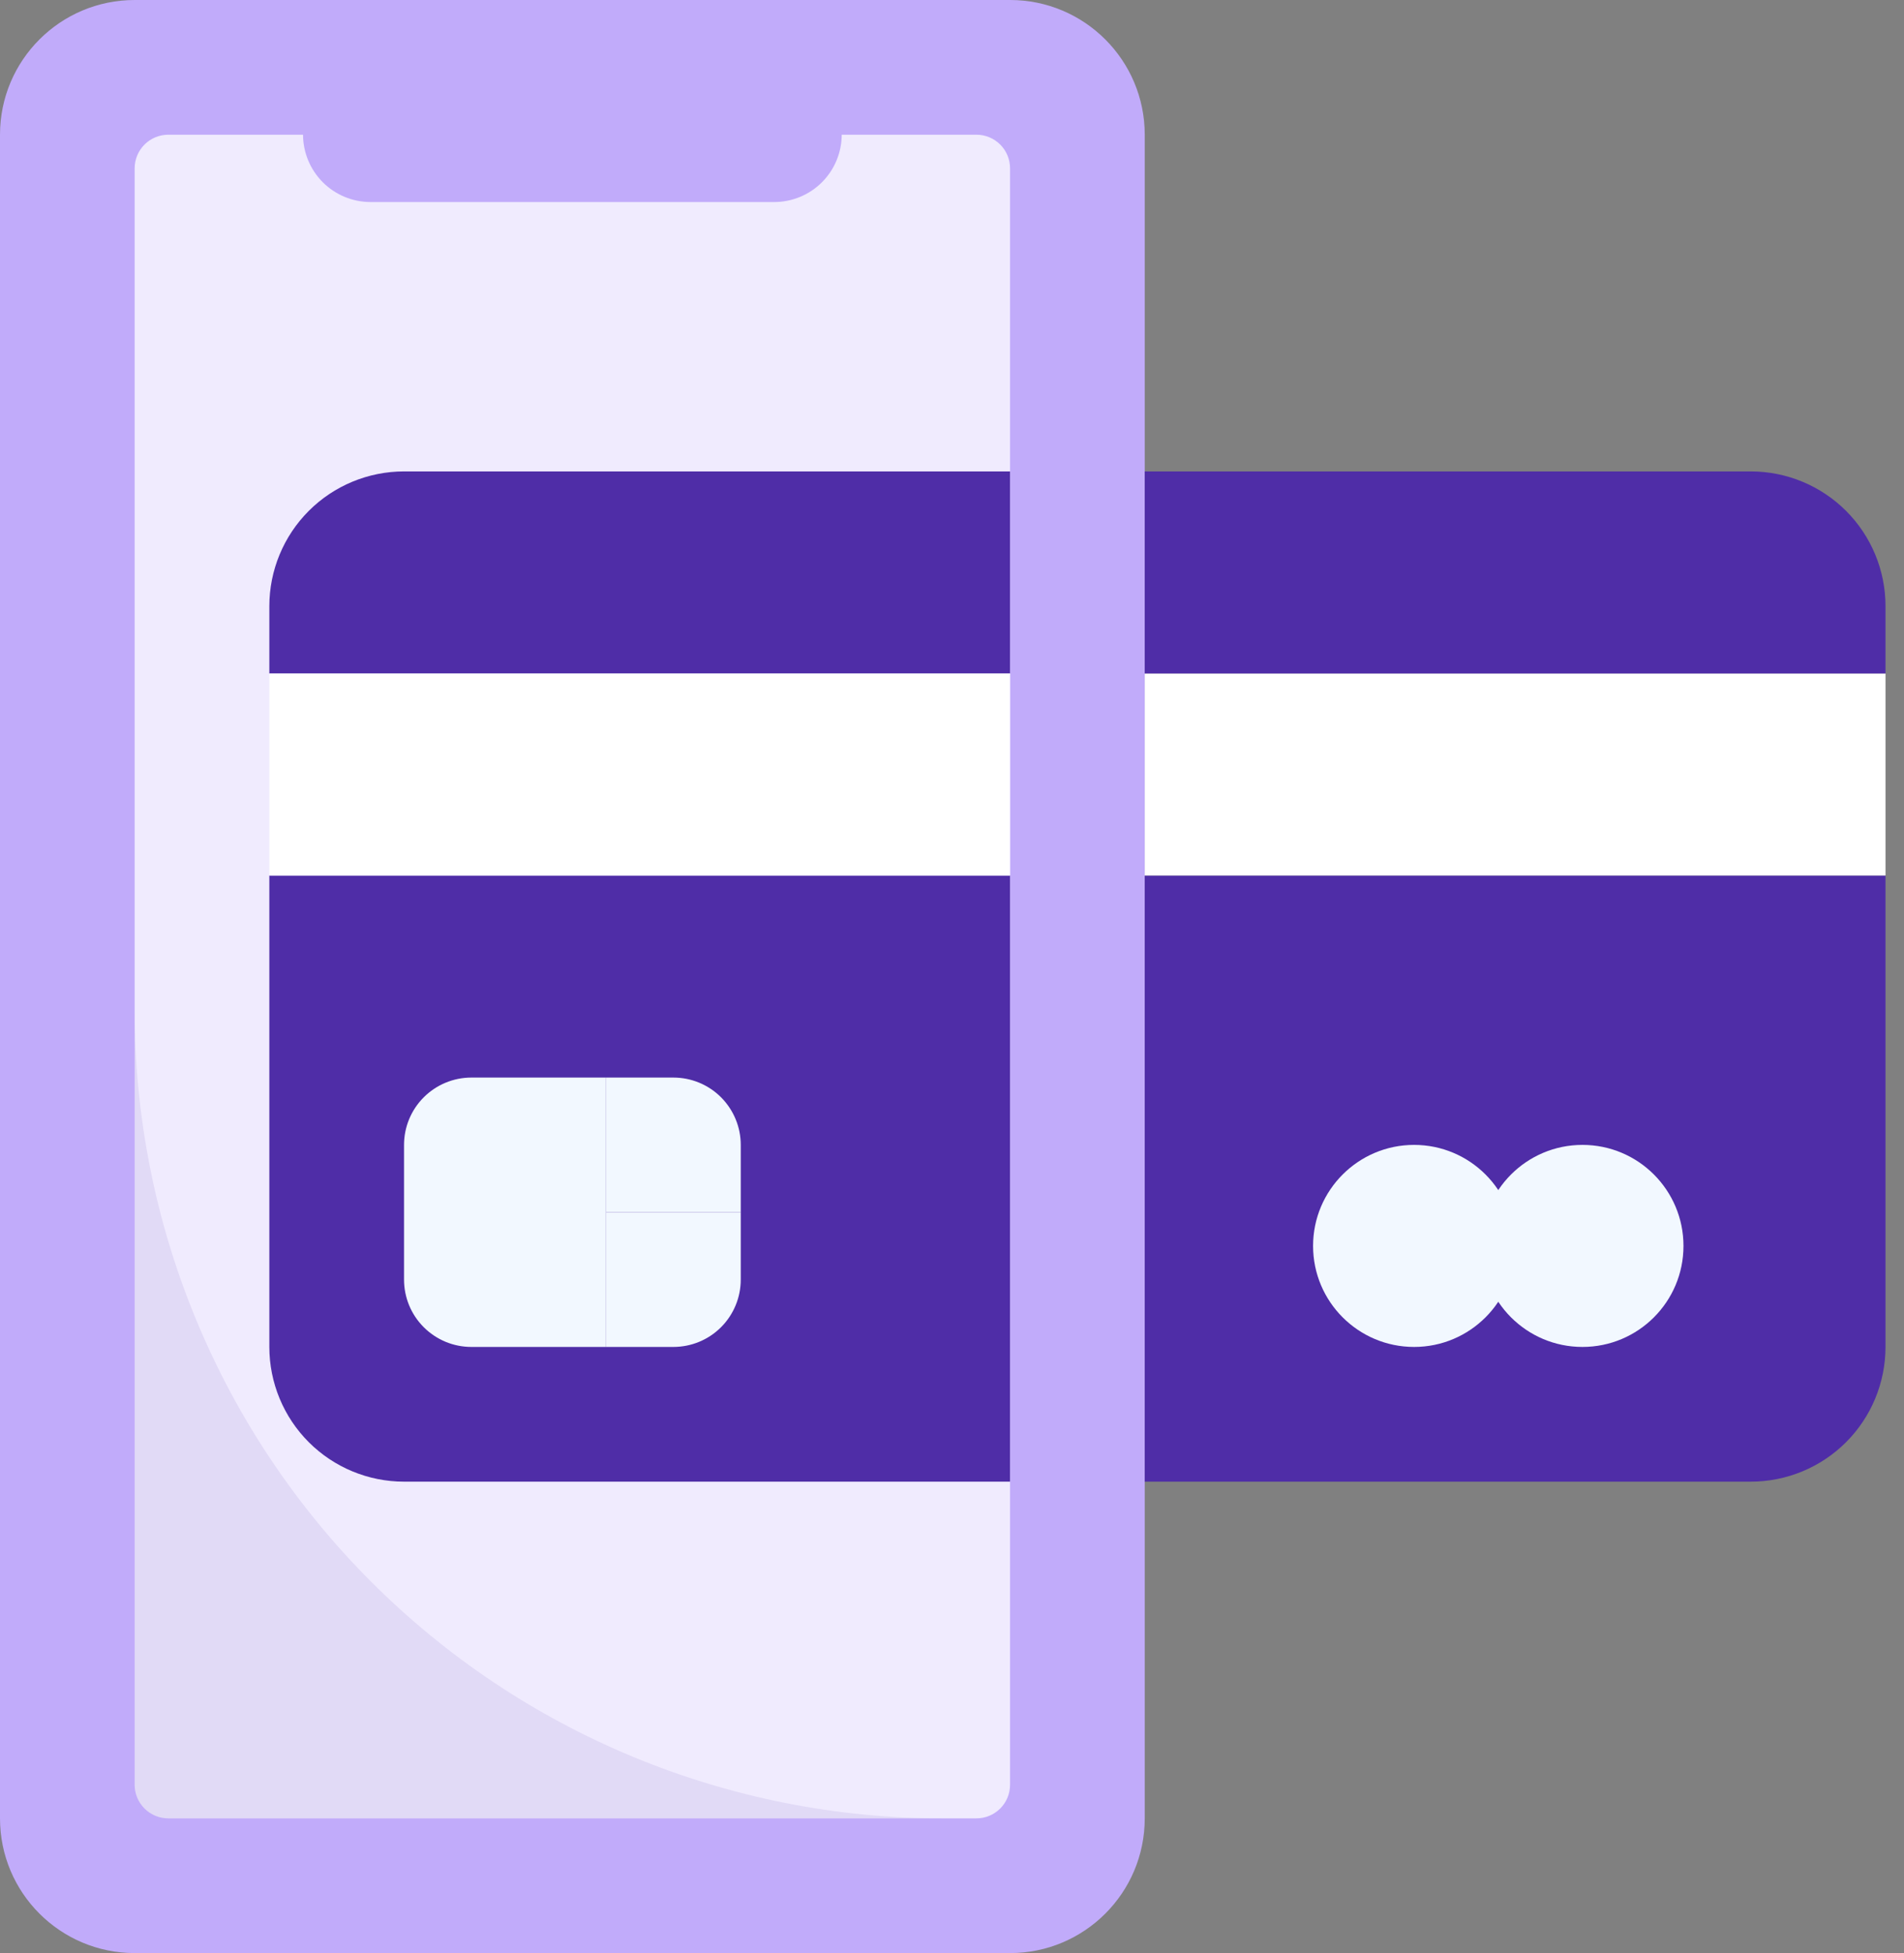 <svg width="39" height="40" viewBox="0 0 39 40" fill="none" xmlns="http://www.w3.org/2000/svg">
<rect x="0" y="0" width="39" height="40" fill="#808080" stroke="none"/>
<path d="M20.69 0H2.759C1.235 0 0 1.235 0 2.759V37.241C0 38.765 1.235 40 2.759 40H20.69C22.213 40 23.448 38.765 23.448 37.241V2.759C23.448 1.235 22.213 0 20.69 0Z" fill="#C1ABFA"/>
<path d="M20 2.759H17.241C17.24 3.124 17.095 3.474 16.836 3.733C16.578 3.991 16.227 4.137 15.862 4.138H7.586C7.221 4.137 6.87 3.991 6.612 3.733C6.354 3.474 6.208 3.124 6.207 2.759H3.448C3.265 2.759 3.09 2.831 2.96 2.961C2.831 3.09 2.758 3.265 2.758 3.448V36.552C2.758 36.735 2.831 36.91 2.96 37.039C3.09 37.169 3.265 37.241 3.448 37.241H20C20.183 37.241 20.358 37.169 20.488 37.039C20.617 36.91 20.689 36.735 20.689 36.552V3.448C20.689 3.265 20.617 3.09 20.488 2.961C20.358 2.831 20.183 2.759 20 2.759Z" fill="#F0EBFE"/>
<path d="M38.621 17.931V27.586C38.621 28.318 38.33 29.02 37.813 29.537C37.296 30.054 36.594 30.345 35.862 30.345H23.448V17.931H38.621Z" fill="#4F2DA7"/>
<path d="M23.448 13.793H38.621V17.931H23.448V13.793Z" fill="white"/>
<path d="M38.621 13.793V12.414C38.621 11.682 38.33 10.98 37.813 10.463C37.296 9.946 36.594 9.655 35.862 9.655H23.448V13.793H38.621Z" fill="#4F2DA7"/>
<path d="M5.517 12.414V13.793H20.689V9.655H8.276C7.544 9.655 6.842 9.946 6.325 10.463C5.808 10.98 5.517 11.682 5.517 12.414Z" fill="#4F2DA7"/>
<path d="M20.689 17.931V30.345H8.276C7.544 30.345 6.842 30.054 6.325 29.537C5.808 29.02 5.517 28.318 5.517 27.586V17.931H20.689Z" fill="#4F2DA7"/>
<path d="M5.517 13.793H20.689V17.931H5.517V13.793Z" fill="white"/>
<path d="M32.414 27.586C33.557 27.586 34.483 26.66 34.483 25.517C34.483 24.375 33.557 23.448 32.414 23.448C31.271 23.448 30.345 24.375 30.345 25.517C30.345 26.66 31.271 27.586 32.414 27.586Z" fill="#F2F8FF"/>
<path d="M28.965 27.586C30.108 27.586 31.034 26.66 31.034 25.517C31.034 24.375 30.108 23.448 28.965 23.448C27.823 23.448 26.896 24.375 26.896 25.517C26.896 26.66 27.823 27.586 28.965 27.586Z" fill="#F2F8FF"/>
<path d="M15.173 24.828V23.448C15.173 23.082 15.027 22.732 14.769 22.473C14.51 22.214 14.159 22.069 13.793 22.069H12.414V24.828H15.173Z" fill="#F2F8FF"/>
<path d="M12.414 27.586H13.793C14.159 27.586 14.51 27.441 14.769 27.182C15.027 26.924 15.173 26.573 15.173 26.207V24.828H12.414V27.586Z" fill="#F2F8FF"/>
<path d="M9.655 27.586H12.414V22.069H9.655C9.29 22.069 8.939 22.214 8.68 22.473C8.421 22.732 8.276 23.082 8.276 23.448V26.207C8.276 26.573 8.421 26.924 8.68 27.182C8.939 27.441 9.29 27.586 9.655 27.586Z" fill="#F2F8FF"/>
<path d="M2.758 20.69V36.552C2.758 36.735 2.831 36.91 2.96 37.039C3.09 37.169 3.265 37.241 3.448 37.241H19.31C17.136 37.243 14.983 36.815 12.975 35.984C10.966 35.153 9.141 33.934 7.604 32.396C6.066 30.859 4.847 29.034 4.016 27.025C3.184 25.017 2.757 22.864 2.758 20.69Z" fill="#4F2DA7" fill-opacity="0.09"/>
</svg>
